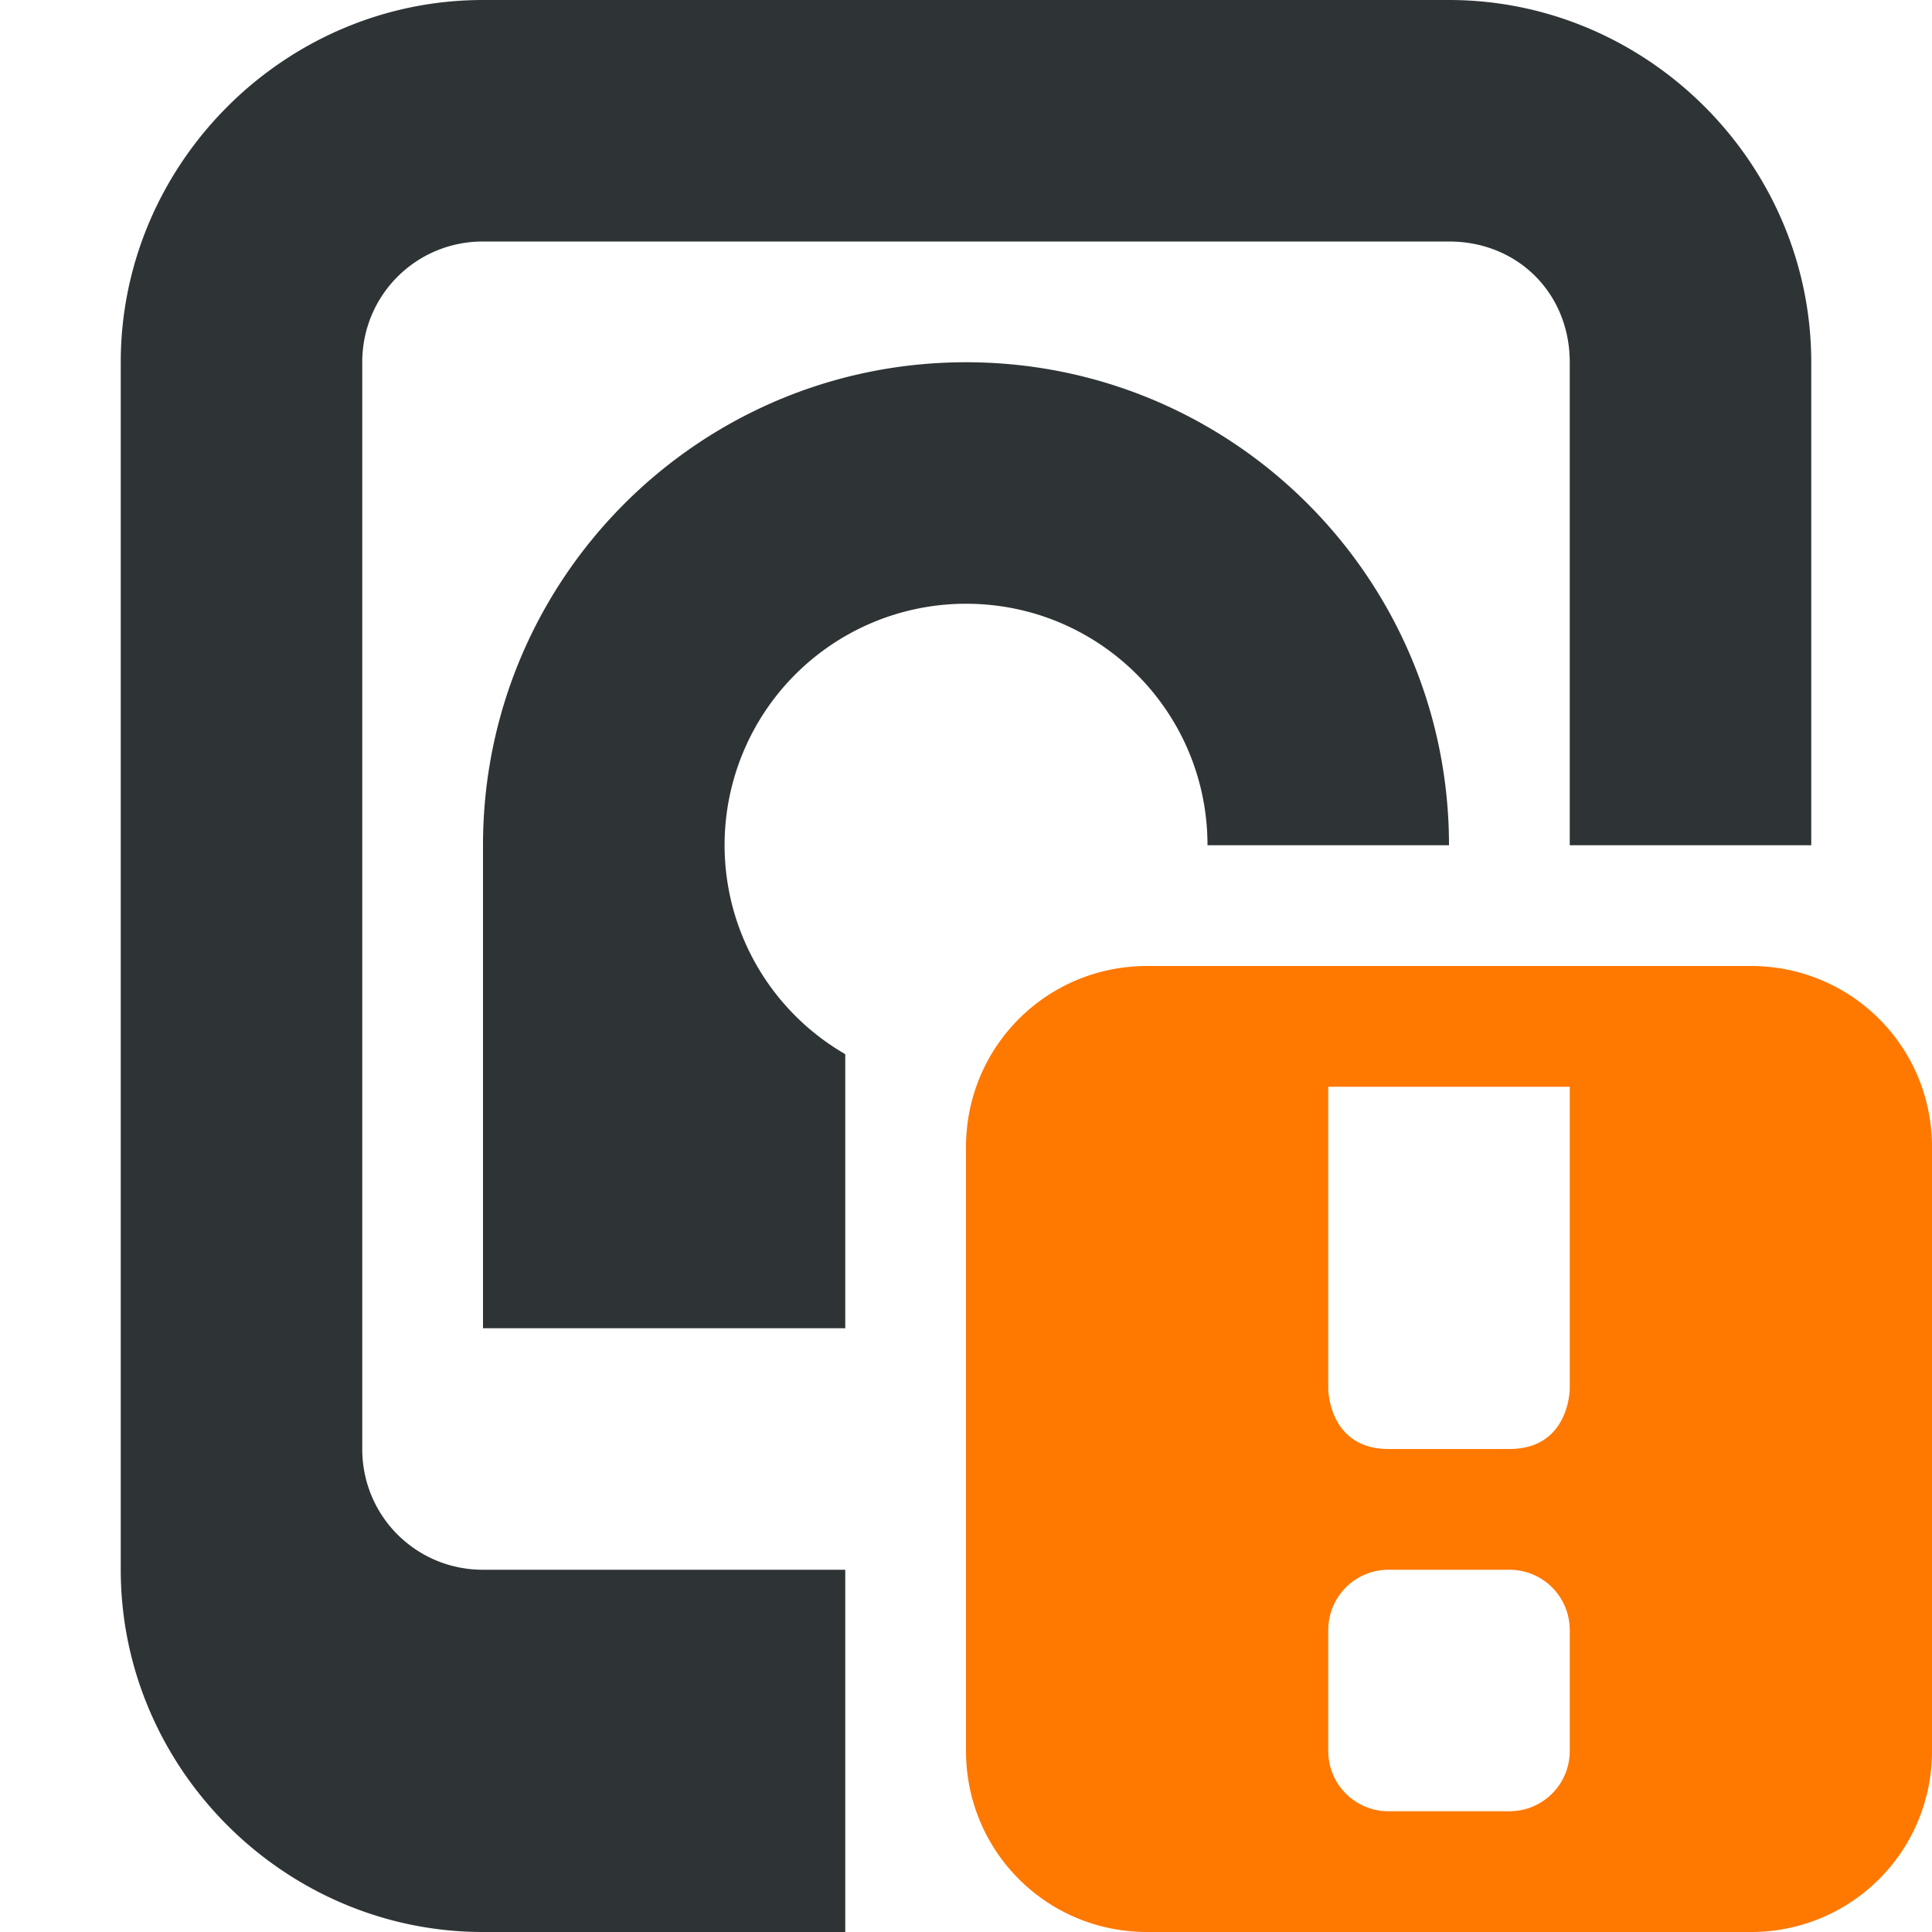 <svg xmlns="http://www.w3.org/2000/svg" width="16" height="16"><path fill="#2e3436" d="M4 0C2.355 0 1 1.355 1 3v10c0 1.645 1.355 3 3 3h3v-3H4c-.555 0-1-.445-1-1V3c0-.555.445-1 1-1h8c.57 0 1 .43 1 1v4h2V3c0-1.645-1.355-3-3-3zm4 3C5.79 3 4 4.79 4 7v4h3V8.73A1.999 1.999 0 0 1 8 5c1.106 0 2 .894 2 2h2c0-2.21-1.79-4-4-4z"/><path fill="#ff7800" d="M9.5 8C8.668 8 8 8.668 8 9.5v5c0 .832.668 1.5 1.5 1.5h5c.832 0 1.5-.668 1.5-1.5v-5c0-.832-.668-1.5-1.5-1.5zM11 9h2v2.5s0 .5-.5.5h-1c-.5 0-.5-.5-.5-.5zm.5 4h1c.277 0 .5.223.5.5v1c0 .277-.223.5-.5.5h-1a.498.498 0 0 1-.5-.5v-1c0-.277.223-.5.5-.5zm0 0"/></svg>